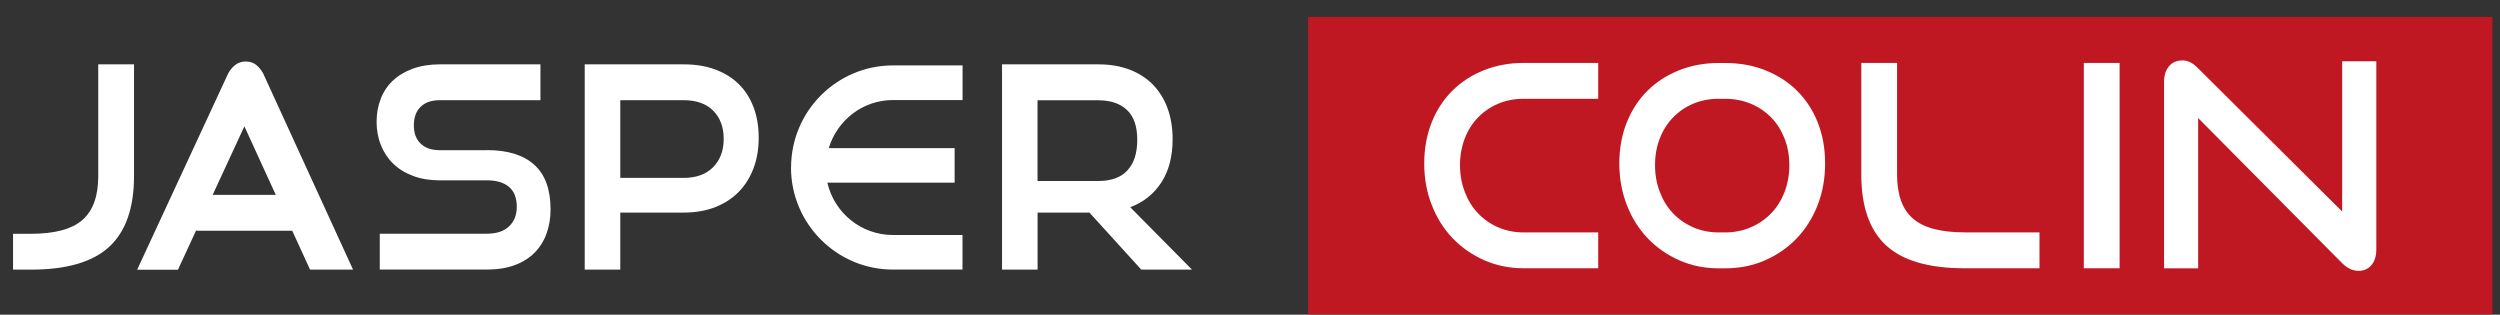 <svg width="143" height="18" viewBox="0 0 143 18" fill="none" xmlns="http://www.w3.org/2000/svg">
<rect x="0" y="0" width="143" height="18" fill="#333333" stroke="none"/>
<path d="M142.567 0.965H74.825V17.984H142.567V0.965Z" fill="#C01823"/>
<path d="M112.367 13.295H116.658V15.345H112.367C110.325 15.345 108.829 14.908 107.885 14.038C106.941 13.164 106.467 11.821 106.467 9.999V3.599H108.513V9.995C108.513 11.139 108.813 11.972 109.417 12.499C110.021 13.025 111.001 13.291 112.367 13.291V13.295ZM84.894 4.012C84.201 4.285 83.597 4.673 83.087 5.176C82.576 5.678 82.179 6.283 81.896 6.993C81.612 7.704 81.466 8.492 81.466 9.35C81.466 10.207 81.608 10.992 81.896 11.723C82.179 12.454 82.576 13.087 83.087 13.622C83.597 14.157 84.201 14.573 84.894 14.884C85.587 15.19 86.341 15.345 87.159 15.345H91.418V13.295H87.159C86.632 13.295 86.146 13.197 85.7 13.005C85.255 12.813 84.87 12.543 84.546 12.204C84.221 11.866 83.97 11.457 83.788 10.983C83.606 10.51 83.512 9.999 83.512 9.448C83.512 8.896 83.606 8.378 83.788 7.912C83.97 7.447 84.221 7.05 84.546 6.715C84.87 6.381 85.255 6.119 85.7 5.931C86.146 5.743 86.632 5.65 87.159 5.65H91.418V3.599H87.159C86.341 3.599 85.587 3.738 84.894 4.012ZM103.979 7.018C104.259 7.724 104.396 8.5 104.396 9.354C104.396 10.207 104.255 10.996 103.971 11.727C103.687 12.458 103.286 13.091 102.78 13.626C102.269 14.161 101.665 14.577 100.964 14.888C100.267 15.194 99.498 15.349 98.659 15.349H98.318C97.5 15.349 96.746 15.194 96.053 14.888C95.361 14.582 94.757 14.161 94.246 13.626C93.736 13.091 93.338 12.462 93.055 11.727C92.771 10.996 92.625 10.203 92.625 9.354C92.625 8.504 92.767 7.708 93.055 6.997C93.338 6.287 93.736 5.682 94.246 5.18C94.757 4.677 95.361 4.29 96.053 4.016C96.746 3.742 97.5 3.603 98.318 3.603H98.659C99.51 3.603 100.284 3.742 100.989 4.024C101.694 4.306 102.298 4.698 102.804 5.204C103.311 5.711 103.7 6.315 103.983 7.022L103.979 7.018ZM102.35 9.448C102.35 8.9 102.261 8.39 102.075 7.92C101.888 7.451 101.637 7.05 101.309 6.715C100.981 6.381 100.592 6.119 100.138 5.931C99.684 5.743 99.194 5.65 98.655 5.65H98.314C97.788 5.65 97.301 5.743 96.856 5.931C96.41 6.119 96.025 6.381 95.701 6.715C95.377 7.05 95.125 7.447 94.943 7.912C94.761 8.378 94.668 8.888 94.668 9.448C94.668 10.007 94.761 10.51 94.943 10.983C95.125 11.457 95.377 11.866 95.701 12.204C96.025 12.543 96.41 12.809 96.856 13.005C97.301 13.197 97.788 13.295 98.314 13.295H98.655C99.194 13.295 99.688 13.197 100.138 13.005C100.588 12.813 100.981 12.543 101.309 12.204C101.637 11.866 101.892 11.457 102.075 10.983C102.257 10.51 102.35 9.999 102.35 9.448ZM119.194 15.345H121.241V3.599H119.194V15.345ZM133.972 3.505V12.098L125.702 3.877C125.552 3.726 125.406 3.62 125.268 3.554C125.131 3.489 124.985 3.456 124.835 3.456C124.511 3.456 124.255 3.567 124.069 3.787C123.883 4.008 123.785 4.306 123.785 4.686V15.349H125.734V6.752L133.972 15.055C134.264 15.345 134.576 15.492 134.908 15.492C135.208 15.492 135.455 15.386 135.642 15.17C135.828 14.953 135.925 14.651 135.925 14.263V3.505H133.972Z" fill="white"/>
<path d="M5.62 3.681H7.666V10.077C7.666 11.898 7.192 13.242 6.248 14.116C5.304 14.99 3.809 15.423 1.767 15.423H0.746V13.373H1.767C3.132 13.373 4.117 13.107 4.717 12.58C5.32 12.053 5.62 11.216 5.62 10.077V3.681ZM20.199 15.423H17.736L16.715 13.197H11.362C11.313 13.197 11.265 13.197 11.216 13.185L10.179 15.427H7.845L13.06 4.183C13.177 3.975 13.323 3.816 13.481 3.697C13.639 3.579 13.834 3.518 14.061 3.518C14.287 3.518 14.474 3.579 14.632 3.697C14.79 3.816 14.924 3.975 15.045 4.183L20.195 15.423H20.199ZM15.775 11.147L13.979 7.226L12.164 11.147H15.775ZM27.846 8.59H25.139C24.685 8.59 24.328 8.468 24.065 8.218C23.802 7.969 23.672 7.622 23.672 7.169C23.672 6.715 23.802 6.364 24.057 6.111C24.316 5.858 24.681 5.731 25.155 5.731H30.913V3.681H25.155C24.576 3.681 24.057 3.767 23.607 3.93C23.153 4.098 22.776 4.326 22.468 4.616C22.161 4.906 21.93 5.253 21.776 5.658C21.618 6.062 21.541 6.499 21.541 6.973C21.541 7.447 21.626 7.904 21.792 8.312C21.958 8.721 22.193 9.076 22.501 9.37C22.805 9.668 23.182 9.897 23.631 10.064C24.077 10.232 24.576 10.314 25.123 10.314H27.85C28.397 10.314 28.822 10.44 29.118 10.693C29.414 10.947 29.56 11.326 29.56 11.833C29.56 12.294 29.414 12.666 29.118 12.948C28.822 13.23 28.401 13.368 27.85 13.368H21.723V15.419H27.85C28.462 15.419 28.996 15.333 29.454 15.161C29.912 14.99 30.289 14.749 30.589 14.443C30.889 14.136 31.116 13.773 31.265 13.352C31.415 12.931 31.492 12.474 31.492 11.98C31.492 10.84 31.184 9.987 30.564 9.427C29.945 8.868 29.041 8.586 27.846 8.586V8.59ZM43.105 6.136C43.3 6.654 43.397 7.234 43.397 7.879C43.397 8.525 43.3 9.092 43.105 9.615C42.911 10.138 42.631 10.587 42.267 10.963C41.902 11.339 41.452 11.633 40.922 11.845C40.391 12.053 39.783 12.16 39.106 12.16H35.48V15.423H33.446V3.681H39.106C39.783 3.681 40.387 3.779 40.922 3.979C41.452 4.179 41.902 4.457 42.267 4.82C42.631 5.18 42.911 5.621 43.105 6.136ZM41.396 7.945C41.396 7.267 41.193 6.728 40.792 6.327C40.391 5.927 39.827 5.731 39.106 5.731H35.48V10.175H39.106C39.827 10.175 40.387 9.971 40.792 9.562C41.193 9.154 41.396 8.615 41.396 7.945ZM64.65 11.853L68.183 15.423H65.282L62.316 12.16H59.35V15.423H57.316V3.681H62.815C63.479 3.681 64.079 3.779 64.606 3.979C65.132 4.179 65.578 4.465 65.943 4.837C66.307 5.208 66.587 5.658 66.781 6.185C66.976 6.711 67.073 7.304 67.073 7.961C67.073 8.941 66.863 9.762 66.437 10.424C66.012 11.085 65.42 11.563 64.654 11.853H64.65ZM64.488 9.746C64.865 9.342 65.051 8.758 65.051 7.994C65.051 7.23 64.857 6.662 64.464 6.291C64.071 5.919 63.52 5.735 62.81 5.735H59.346V10.354H62.81C63.552 10.354 64.111 10.154 64.488 9.75V9.746ZM45.245 9.578C45.245 12.797 47.859 15.419 51.072 15.419H55.055V13.442H51.072C49.244 13.442 47.717 12.16 47.324 10.448H54.605V8.472H47.405C47.887 6.887 49.337 5.723 51.076 5.723H55.059V3.742H51.076C47.863 3.742 45.249 6.36 45.249 9.583L45.245 9.578Z" fill="white"/>
</svg>
